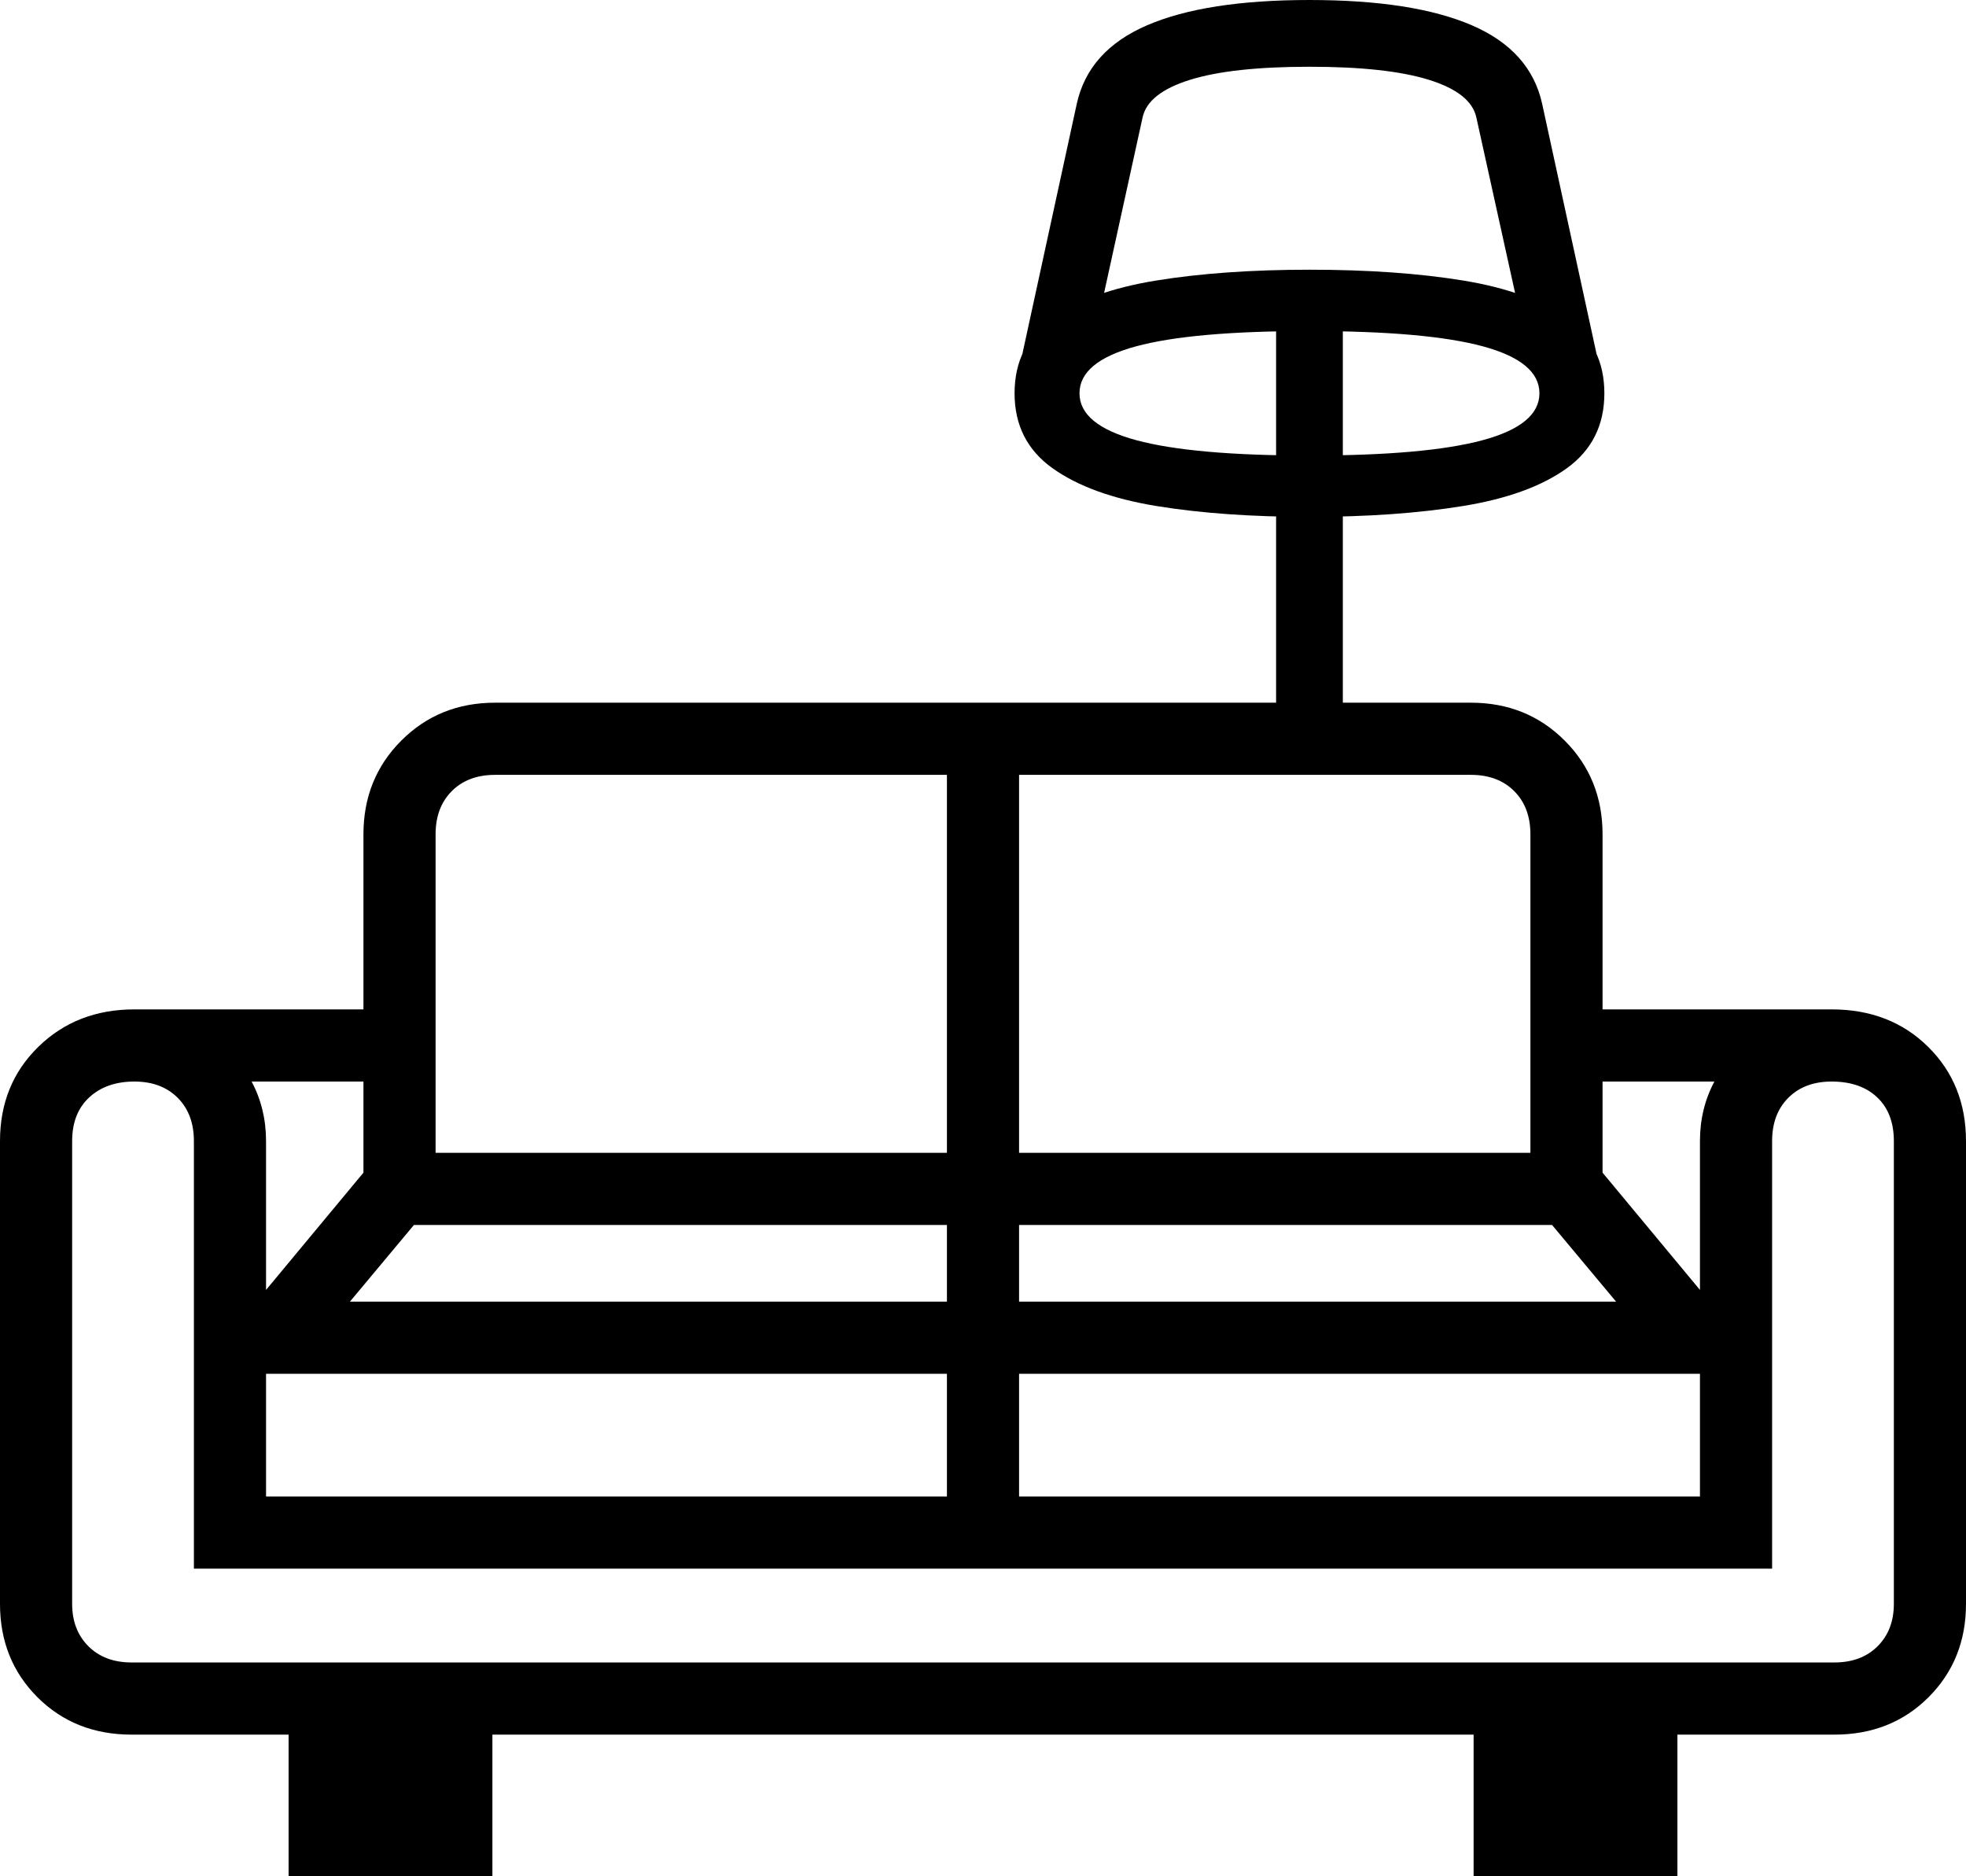 <svg xmlns="http://www.w3.org/2000/svg" viewBox="-33 80 1090 1040"><path d="M127 1120v-78.5H40c-21 0-38.417-6.92-52.25-20.75S-33 989.667-33 969V712.5q0-31.5 21.25-52.25T41.5 639.5h127v-97q0-31 21-52t52-21h541q31 0 52 21t21 52v97h127c21.67 0 39.5 6.917 53.5 20.75q21 20.75 21 52.25V969c0 20.667-6.92 37.92-20.75 51.75S1005 1041.5 984 1041.5h-87v78.5H784v-78.5H240v78.5Zm-12.5-325 54-65v-50.5h-62q8 15 8 33Zm0 114.5H492v-68H114.5Zm46.5-108h331V759H196.5Zm-121 200h944q15 0 24-9t9-23.5V712.5c0-10.333-3.08-18.417-9.25-24.25s-14.583-8.75-25.25-8.75q-15 0-24 9t-9 24v237h-875v-237q0-15-9-24t-24-9q-15.5 0-25 8.75T7 712.5V969q0 14.5 9 23.5t24 9M208.5 719H492V509.5H241.5q-15 0-24 9t-9 24ZM532 909.5h377.5v-68H532Zm0-108h331L827.5 759H532Zm0-82.5h283.5V542.5q0-15-9-24t-24-9H532Zm377.5 76v-82.5q0-18 8-33h-62V730Zm-235-307V253h37v235ZM693 366.5q-48 0-84.75-6t-57.75-21-21-41.5 20.75-41.5 57.75-21 85-6q48.5 0 85.25 6t57.5 21T856.5 298t-20.75 41.5-57.75 21-85 6m0-34q64.5 0 96-8.5t31.5-26-31.25-26-96.25-8.5-96.25 8.5-31.25 26 31.5 26 96 8.5m-162.5-41 33.5-154q6.5-29.5 39-43.5t90-14 90 14 39 43.5l33.5 154L812 265l-26.5-120q-3-13.5-26.25-20.75T693 117t-66.25 7.25T600.5 145l-26 118.5Z"/></svg>